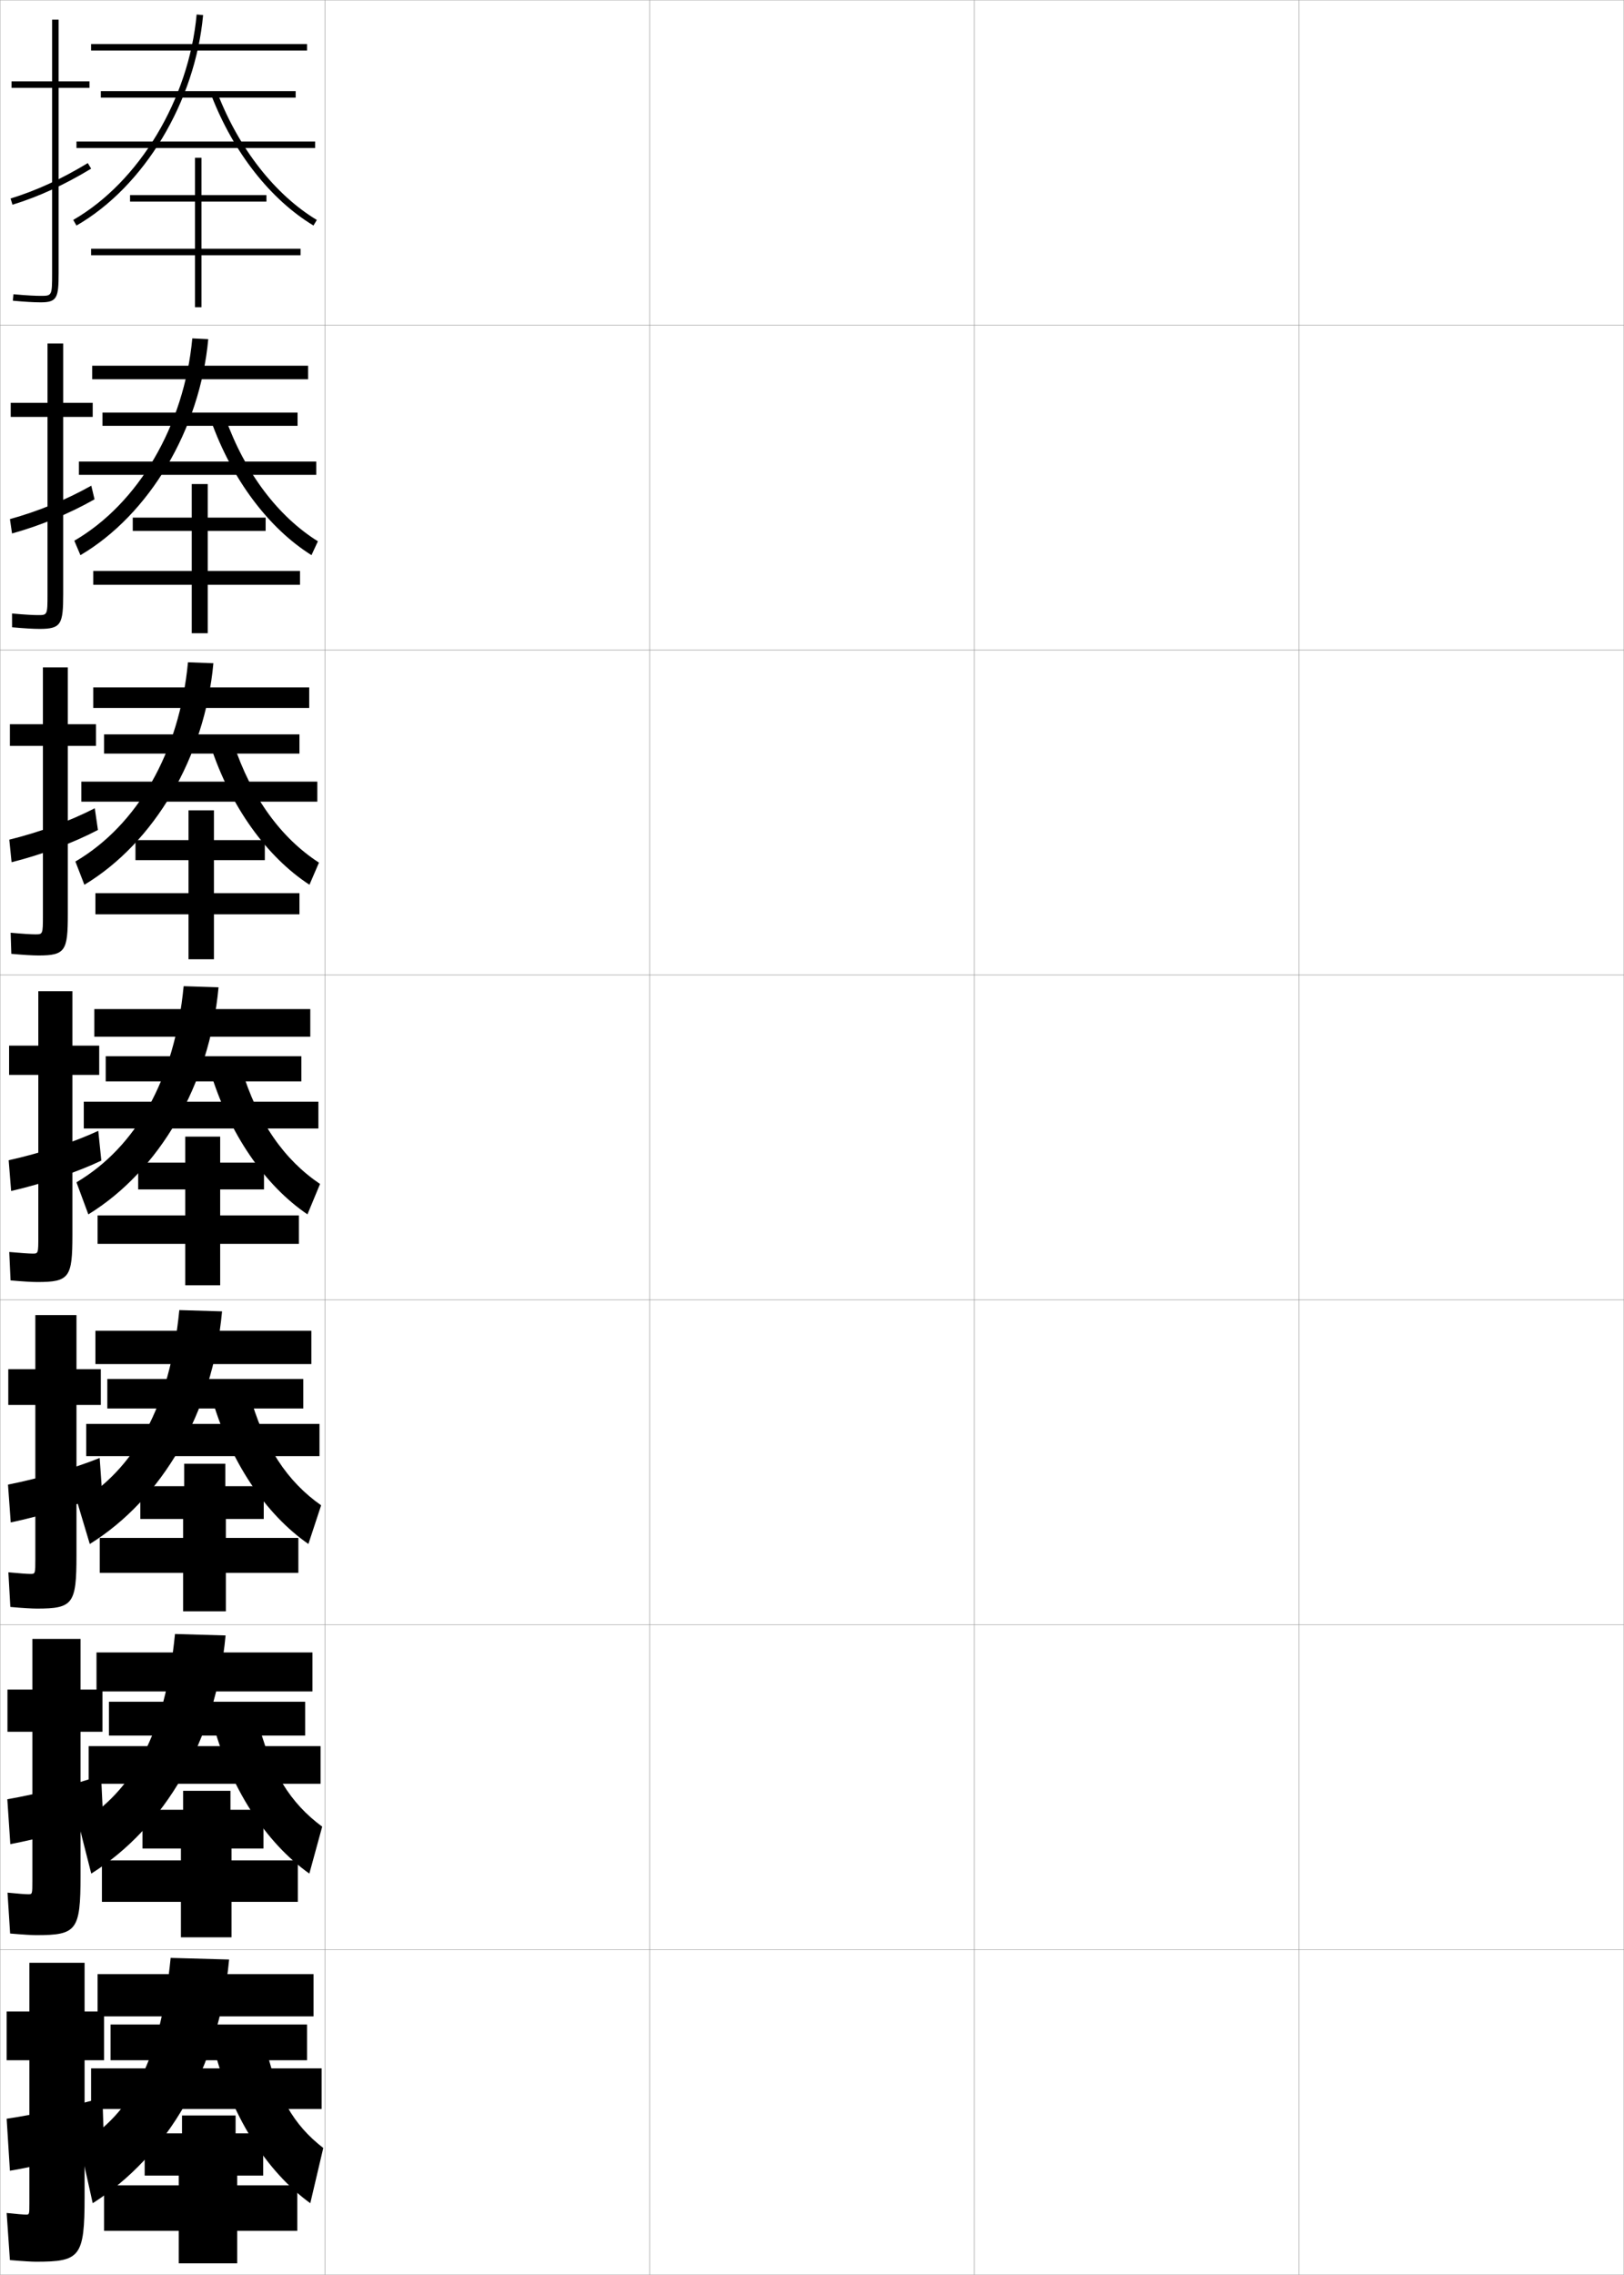 <?xml version="1.0" encoding="utf-8"?>
<!-- Generator: Adobe Illustrator 11 Build 225, SVG Export Plug-In . SVG Version: 6.0.0 Build 78)  -->
<!DOCTYPE svg PUBLIC "-//W3C//DTD SVG 1.0//EN"    "http://www.w3.org/TR/2001/REC-SVG-20010904/DTD/svg10.dtd">
<svg  xmlns="http://www.w3.org/2000/svg" xmlns:xlink="http://www.w3.org/1999/xlink" xmlns:a="http://ns.adobe.com/AdobeSVGViewerExtensions/3.0/"
	 width="500.1" height="700.1" viewBox="0 0 500.1 700.1"
	 overflow="visible" enable-background="new 0 0 500.1 700.1" xml:space="preserve">
		<g id="glyphs">
			<g>
				<rect x="0.05" y="0.05" fill="none" stroke="#999999" stroke-width="0.1" width="100" height="100"/> 
				<rect x="0.05" y="100.05" fill="none" stroke="#999999" stroke-width="0.1" width="100" height="100"/> 
				<rect x="0.05" y="200.05" fill="none" stroke="#999999" stroke-width="0.1" width="100" height="100"/> 
				<rect x="0.05" y="300.05" fill="none" stroke="#999999" stroke-width="0.1" width="100" height="100"/> 
				<rect x="0.05" y="400.05" fill="none" stroke="#999999" stroke-width="0.1" width="100" height="100"/> 
				<rect x="0.05" y="500.05" fill="none" stroke="#999999" stroke-width="0.1" width="100" height="100"/> 
				<rect x="0.05" y="600.05" fill="none" stroke="#999999" stroke-width="0.1" width="100" height="100"/> 
				<rect x="100.05" y="0.05" fill="none" stroke="#999999" stroke-width="0.1" width="100" height="100"/> 
				<rect x="100.05" y="100.05" fill="none" stroke="#999999" stroke-width="0.1" width="100" height="100"/> 
				<rect x="100.05" y="200.05" fill="none" stroke="#999999" stroke-width="0.1" width="100" height="100"/> 
				<rect x="100.05" y="300.05" fill="none" stroke="#999999" stroke-width="0.1" width="100" height="100"/> 
				<rect x="100.05" y="400.05" fill="none" stroke="#999999" stroke-width="0.1" width="100" height="100"/> 
				<rect x="100.05" y="500.05" fill="none" stroke="#999999" stroke-width="0.1" width="100" height="100"/> 
				<rect x="100.05" y="600.05" fill="none" stroke="#999999" stroke-width="0.1" width="100" height="100"/> 
				<rect x="200.05" y="0.05" fill="none" stroke="#999999" stroke-width="0.1" width="100" height="100"/> 
				<rect x="200.05" y="100.05" fill="none" stroke="#999999" stroke-width="0.1" width="100" height="100"/> 
				<rect x="200.05" y="200.05" fill="none" stroke="#999999" stroke-width="0.1" width="100" height="100"/> 
				<rect x="200.05" y="300.05" fill="none" stroke="#999999" stroke-width="0.1" width="100" height="100"/> 
				<rect x="200.05" y="400.05" fill="none" stroke="#999999" stroke-width="0.1" width="100" height="100"/> 
				<rect x="200.05" y="500.05" fill="none" stroke="#999999" stroke-width="0.1" width="100" height="100"/> 
				<rect x="200.05" y="600.05" fill="none" stroke="#999999" stroke-width="0.1" width="100" height="100"/> 
				<rect x="300.05" y="0.05" fill="none" stroke="#999999" stroke-width="0.1" width="100" height="100"/> 
				<rect x="300.05" y="100.05" fill="none" stroke="#999999" stroke-width="0.1" width="100" height="100"/> 
				<rect x="300.05" y="200.05" fill="none" stroke="#999999" stroke-width="0.1" width="100" height="100"/> 
				<rect x="300.05" y="300.05" fill="none" stroke="#999999" stroke-width="0.1" width="100" height="100"/> 
				<rect x="300.05" y="400.05" fill="none" stroke="#999999" stroke-width="0.1" width="100" height="100"/> 
				<rect x="300.05" y="500.05" fill="none" stroke="#999999" stroke-width="0.1" width="100" height="100"/> 
				<rect x="300.05" y="600.05" fill="none" stroke="#999999" stroke-width="0.1" width="100" height="100"/> 
				<rect x="400.05" y="0.05" fill="none" stroke="#999999" stroke-width="0.1" width="100" height="100"/> 
				<rect x="400.05" y="100.05" fill="none" stroke="#999999" stroke-width="0.1" width="100" height="100"/> 
				<rect x="400.05" y="200.05" fill="none" stroke="#999999" stroke-width="0.1" width="100" height="100"/> 
				<rect x="400.05" y="300.05" fill="none" stroke="#999999" stroke-width="0.1" width="100" height="100"/> 
				<rect x="400.05" y="400.05" fill="none" stroke="#999999" stroke-width="0.1" width="100" height="100"/> 
				<rect x="400.05" y="500.05" fill="none" stroke="#999999" stroke-width="0.1" width="100" height="100"/> 
				<rect x="400.05" y="600.05" fill="none" stroke="#999999" stroke-width="0.1" width="100" height="100"/> 
			</g>
			<g>
				<path d="M11.05,696.05c13.625,0,15-1.419,15-20v-42h6v-15h-6v-15h-17v15h-7v15h7v44
					c0,3.466-0.031,3.5-1,3.5c-0.781,0-2.95-0.173-6-0.5l1,14.5
					C7.266,695.909,9.894,696.05,11.05,696.05z"/>
				<path d="M31.55,645.55c-8.342,2.46-20.575,5.196-29.5,6.5l1,16
					c8.101-1.323,20.785-4.383,29-7L31.55,645.55z"/>
			</g>
			<g>
				<path d="M31.549,519.966h-6.75v-15.583H9.966v15.583H2.299v13h7.667v45.917
					c0,4.055-0.03,4.084-1.25,4.084c-0.887,0-3.128-0.169-6.401-0.5l0.802,12.582
					c4.102,0.354,6.787,0.501,8.099,0.501c12.364,0,13.583-1.429,13.583-18.167
					v-44.417h6.75V519.966z"/>
				<path d="M31.121,546.374c-8.043,2.794-19.648,5.762-28.865,7.348l0.92,13.822
					c8.703-1.638,20.786-4.918,28.592-7.783L31.121,546.374z"/>
			</g>
			<g>
				<path d="M31.05,421.383h-7.5v-16.666H10.883v16.666H2.55v11h8.333v47.334
					c0,4.643-0.03,4.666-1.5,4.666c-0.992,0-3.306-0.165-6.802-0.498l0.604,10.664
					c3.987,0.349,6.73,0.501,8.198,0.501c11.103,0,12.167-1.438,12.167-16.333
					v-46.334h7.5V421.383z"/>
				<path d="M30.693,448.697c-7.744,3.129-18.722,6.328-28.23,8.197l0.841,11.644
					c9.305-1.951,20.787-5.452,28.183-8.566L30.693,448.697z"/>
			</g>
			<g>
				<g>
					<path d="M27.55,25.05h-9.5v-19h-2v19h-12.5v2h12.5v57c0,7-0.065,7-3.5,7
						c-1.415,0-4.022-0.086-8.407-0.496l-0.186,1.992
						c3.531,0.329,6.503,0.504,8.593,0.504c5.06,0,5.5-1.475,5.5-9v-57h9.5V25.05z"/>
					<path d="M3.254,61.095l0.592,1.91c8.158-2.526,15.854-6.053,24.221-11.099
						l-1.033-1.713C18.81,55.153,11.253,58.617,3.254,61.095z"/>
				</g>
				<g>
					<path d="M28.549,123.966h-9.083v-18.25h-4.833v18.25H3.299v4.333h11.333v54.583
						c0,6.411-0.054,6.417-2.917,6.417c-1.31,0-3.843-0.111-8.006-0.497
						l0.012,4.244c3.645,0.334,6.56,0.503,8.494,0.503
						c6.653,0,7.25-1.466,7.25-10.833v-54.417h9.083V123.966z"/>
					<path d="M29.112,153.665l-1.002-4.195c-7.964,4.461-16.452,7.914-25.052,10.283
						l0.648,4.428C12.448,161.741,21.206,158.15,29.112,153.665z"/>
				</g>
				<g>
					<path d="M29.55,222.883h-8.667v-17.5h-7.667v17.5H3.05v6.667h10.167v52.167
						c0,5.821-0.042,5.833-2.333,5.833c-1.204,0-3.663-0.136-7.604-0.498
						l0.209,6.495c3.759,0.338,6.617,0.502,8.396,0.502c8.248,0,9-1.457,9-12.667
						v-51.833h8.667V222.883z"/>
					<path d="M30.159,255.424L29.188,248.746c-7.705,3.962-17.124,7.403-26.324,9.664
						l0.705,6.947C12.894,263.004,22.713,259.347,30.159,255.424z"/>
				</g>
				<g>
					<path d="M30.55,321.8h-8.25v-16.75h-10.5v16.75h-9v9h9v49.75c0,5.231-0.029,5.25-1.75,5.25
						c-1.098,0-3.483-0.161-7.203-0.498l0.406,8.746
						c3.873,0.344,6.674,0.502,8.297,0.502c9.842,0,10.75-1.448,10.75-14.5v-49.25h8.25V321.8z"
						/>
					<path d="M31.205,357.183l-0.94-9.161c-7.445,3.463-17.795,6.894-27.596,9.046
						l0.762,9.465C13.338,364.268,24.219,360.545,31.205,357.183z"/>
				</g>
			</g>
			<g>
				<rect x="28.05" y="13.55" width="66.5" height="2"/> 
				<rect x="31.05" y="28.05" width="60" height="2"/> 
				<rect x="23.55" y="43.55" width="73.5" height="2"/> 
				<path d="M22.551,67.684l0.998,1.732C44.417,57.394,60.088,31.362,62.546,4.642
					l-1.992-0.184C58.153,30.562,42.881,55.97,22.551,67.684z"/>
				<path d="M65.117,29.411c6.759,17.47,18.21,32.048,31.417,39.996l1.031-1.715
					c-12.834-7.723-23.98-21.939-30.583-39.004L65.117,29.411z"/>
				<polygon points="92.55,76.55 62.05,76.55 62.05,62.05 82.05,62.05 
					82.05,60.05 62.05,60.05 62.05,48.55 60.05,48.55 60.05,60.05 
					40.05,60.05 40.05,62.05 60.05,62.05 60.05,76.55 28.05,76.55 
					28.05,78.55 60.05,78.55 60.05,94.55 62.05,94.55 62.05,78.55 
					92.55,78.55 "/>
			</g>
			<g>
				<g>
					<rect x="28.383" y="112.549" width="66.5" height="4.167"/> 
					<rect x="31.55" y="126.966" width="60.083" height="4.083"/> 
					<rect x="24.3" y="142.049" width="73.083" height="4.083"/> 
					<path d="M24.767,170.855c21.144-12.454,36.804-38.607,39.363-66.479l-4.91-0.236
						c-2.524,27.027-16.717,50.864-36.335,62.271L24.767,170.855z"/>
					<path d="M95.915,170.848l1.981-4.262c-12.216-7.612-22.399-20.949-28.486-37.92
						l-4.471,0.686C71.415,147.575,82.75,162.59,95.915,170.848z"/>
					<polygon points="92.383,175.716 63.966,175.716 63.966,163.383 81.8,163.383 
						81.8,159.3 63.966,159.3 63.966,148.966 59.049,148.966 59.049,159.3 
						40.883,159.3 40.883,163.383 59.049,163.383 59.049,175.716 28.716,175.716 
						28.716,179.966 59.049,179.966 59.049,194.883 63.966,194.883 63.966,179.966 
						92.383,179.966 "/>
				</g>
				<g>
					<rect x="28.716" y="211.55" width="66.5" height="6.333"/> 
					<rect x="32.05" y="226.008" width="60.167" height="5.917"/> 
					<rect x="25.05" y="240.55" width="72.667" height="6.167"/> 
					<path d="M25.985,272.294c21.418-12.885,37.069-39.161,39.729-68.183l-7.828-0.289
						c-2.648,27.951-15.762,50.215-34.669,61.317L25.985,272.294z"/>
					<path d="M95.296,272.288l2.93-6.81c-11.597-7.501-20.816-19.958-26.388-36.836
						l-7.078,0.648C70.954,248.269,82.173,263.722,95.296,272.288z"/>
					<polygon points="92.216,274.883 65.883,274.883 65.883,264.717 81.55,264.717 
						81.55,258.55 65.883,258.55 65.883,249.383 58.05,249.383 58.05,258.55 
						41.716,258.55 41.716,264.717 58.05,264.717 58.05,274.883 29.383,274.883 
						29.383,281.383 58.05,281.383 58.05,295.216 65.883,295.216 65.883,281.383 
						92.216,281.383 "/>
				</g>
				<g>
					<rect x="29.05" y="310.55" width="66.5" height="8.5"/> 
					<rect x="32.55" y="325.05" width="60.25" height="7.75"/> 
					<rect x="25.8" y="339.05" width="72.25" height="8.25"/> 
					<path d="M27.204,373.733c21.693-13.316,37.334-39.715,40.094-69.888l-10.746-0.342
						c-2.772,28.874-14.806,49.567-33.002,60.362L27.204,373.733z"/>
					<path d="M94.678,373.729l3.88-9.357c-10.979-7.39-19.234-18.966-24.291-35.752
						l-9.684,0.611C70.493,348.963,81.597,364.854,94.678,373.729z"/>
					<polygon points="92.05,374.05 67.8,374.05 67.8,366.05 81.3,366.05 
						81.3,357.8 67.8,357.8 67.8,349.8 57.05,349.8 57.05,357.8 
						42.55,357.8 42.55,366.05 57.05,366.05 57.05,374.05 30.05,374.05 
						30.05,382.8 57.05,382.8 57.05,395.55 67.8,395.55 67.8,382.8 
						92.05,382.8 "/>
				</g>
				<g>
					<rect x="29.383" y="409.55" width="66.5" height="10.25"/> 
					<rect x="33.05" y="424.384" width="60.333" height="9.082"/> 
					<rect x="26.55" y="438.216" width="71.833" height="9.918"/> 
					<path d="M27.652,475.173c22.115-13.748,37.851-40.27,40.729-71.592l-13.164-0.395
						c-2.896,29.797-13.85,48.919-31.334,59.408L27.652,475.173z"/>
					<path d="M94.969,475.169l3.92-11.904c-10.36-7.279-17.652-17.976-22.194-34.668
						l-11.789,0.574C70.613,449.657,81.752,465.985,94.969,475.169z"/>
					<polygon points="91.883,473.3 69.55,473.3 69.55,467.466 81.217,467.466 
						81.217,457.384 69.383,457.384 69.383,450.466 56.717,450.466 56.717,457.384 
						43.217,457.384 43.217,467.466 56.383,467.466 56.383,473.3 30.717,473.3 
						30.717,484.05 56.383,484.05 56.383,495.884 69.55,495.884 69.55,484.05 
						91.883,484.05 "/>
				</g>
				<g>
					<rect x="29.716" y="508.55" width="66.5" height="12"/> 
					<rect x="33.55" y="523.717" width="60.417" height="10.416"/> 
					<rect x="27.3" y="537.383" width="71.417" height="11.584"/> 
					<path d="M28.101,576.611c22.537-14.178,38.366-40.822,41.365-73.296l-15.582-0.447
						c-3.021,30.722-12.894,48.271-29.667,58.454L28.101,576.611z"/>
					<path d="M95.259,576.609l3.96-14.452c-9.741-7.167-16.07-16.984-20.097-33.584
						l-13.895,0.537C70.733,550.351,81.907,567.116,95.259,576.609z"/>
					<polygon points="91.716,572.55 71.3,572.55 71.3,568.883 81.133,568.883 
						81.133,556.967 70.967,556.967 70.967,551.133 56.383,551.133 56.383,556.967 
						43.883,556.967 43.883,568.883 55.716,568.883 55.716,572.55 31.383,572.55 
						31.383,585.3 55.716,585.3 55.716,596.217 71.3,596.217 71.3,585.3 
						91.716,585.3 "/>
				</g>
			</g>
			<g>
				<rect x="30.05" y="607.55" width="66.5" height="13"/> 
				<rect x="34.05" y="623.05" width="60.5" height="11"/> 
				<rect x="28.05" y="636.55" width="71" height="12.5"/> 
				<path d="M28.55,678.05c22.958-14.608,38.882-41.376,42-75l-18-0.5
					c-3.145,31.646-11.938,47.624-28,57.5L28.55,678.05z"/>
				<path d="M95.55,678.05l4-17c-9.122-7.056-14.488-15.993-18-32.5l-16,0.5
					C70.853,651.045,82.062,668.248,95.55,678.05z"/>
				<polygon points="91.55,672.55 73.05,672.55 73.05,669.55 81.05,669.55 
					81.05,656.55 72.55,656.55 72.55,651.05 56.05,651.05 56.05,656.55 
					44.55,656.55 44.55,669.55 55.05,669.55 55.05,672.55 32.05,672.55 
					32.05,686.55 55.05,686.55 55.05,696.55 73.05,696.55 73.05,686.55 
					91.55,686.55 "/>
			</g>
		</g>
	</svg>
